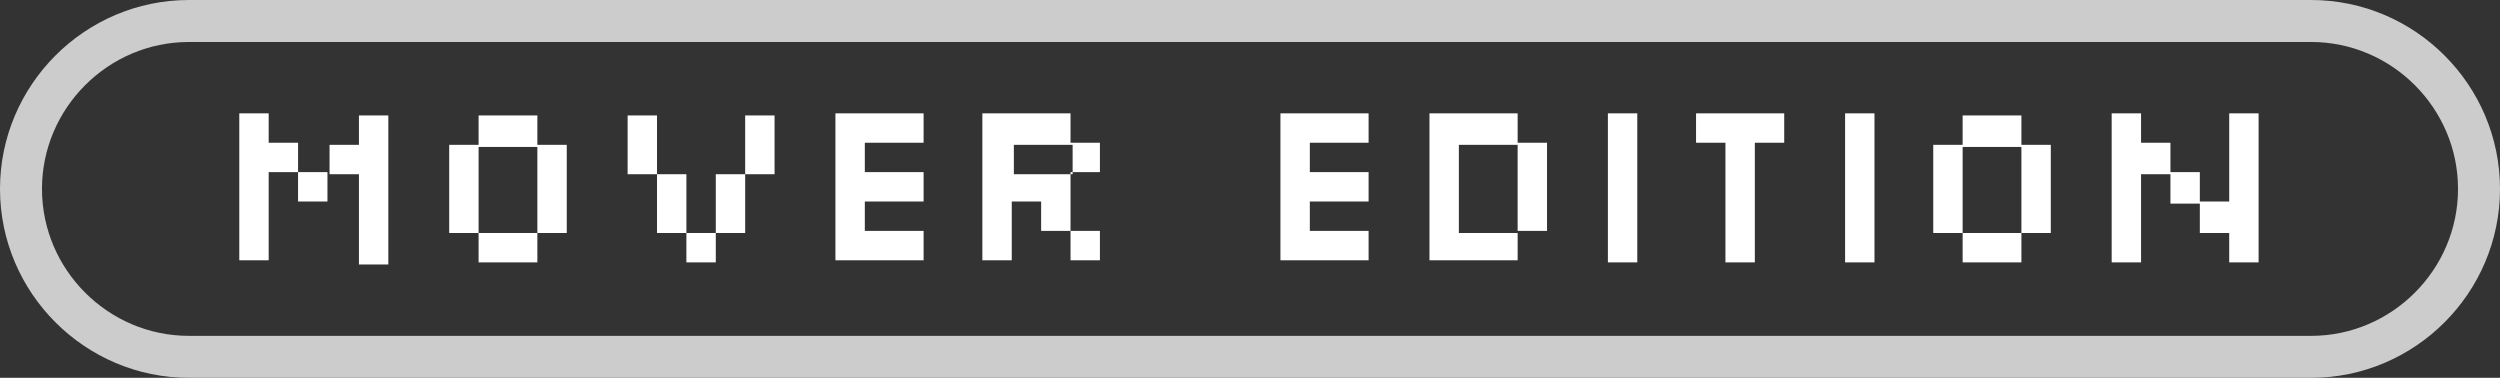 <?xml version="1.0" encoding="UTF-8"?>
<svg id="Layer_1" data-name="Layer 1" xmlns="http://www.w3.org/2000/svg" version="1.1" viewBox="0 0 119.1 18">
  <rect x="0" y="0" width="119.1" height="18" fill="#333333" stroke="none"/>
  <defs>
    <style>
      .cls-1 {
        fill: none;
        stroke: #ccc;
        stroke-width: 2px;
      }

      .cls-2 {
        fill: #fff;
        stroke-width: 0px;
      }
    </style>
  </defs>
  <path class="cls-1" d="M9,1h101.1c4.4,0,8,3.6,8,8h0c0,4.4-3.6,8-8,8H9c-4.4,0-8-3.6-8-8h0C1,4.6,4.6,1,9,1Z"/>
  <g>
    <path class="cls-2" d="M11.4,12.5v-7.1h1.4v1.4h1.4v1.4h1.4v1.4h-1.4v-1.4h-1.4v4.2h-1.4ZM17.1,12.5v-4.2h-1.4v-1.4h1.4v-1.4h1.4v7.1h-1.4Z"/>
    <path class="cls-2" d="M22.8,12.5v-1.4h-1.4v-4.2h1.4v-1.4h2.8v1.4h1.4v4.2h-1.4v1.4h-2.8ZM22.8,11.1h2.8v-4.1h-2.8v4.1Z"/>
    <path class="cls-2" d="M32.7,12.5v-1.4h-1.4v-2.8h-1.4v-2.8h1.4v2.8h1.4v2.8h1.4v1.4h-1.4ZM34.1,11.1v-2.8h1.4v2.8h-1.4ZM35.5,8.3v-2.8h1.4v2.8h-1.4Z"/>
    <path class="cls-2" d="M39.8,12.5v-7.1h4.2v1.4h-2.8v1.4h2.8v1.4h-2.8v1.4h2.8v1.4h-4.2Z"/>
    <path class="cls-2" d="M46.8,12.5v-7.1h4.2v1.4h1.4v1.4h-1.4v2.8h1.4v1.4h-1.4v-1.4h-1.4v-1.4h-1.4v2.8h-1.4ZM48.3,8.3h2.8v-1.4h-2.8v1.4Z"/>
    <path class="cls-2" d="M61,12.5v-7.1h4.2v1.4h-2.8v1.4h2.8v1.4h-2.8v1.4h2.8v1.4h-4.2Z"/>
    <path class="cls-2" d="M68.1,12.5v-7.1h4.2v1.4h1.4v4.2h-1.4v1.4h-4.2ZM69.5,11.1h2.8v-4.2h-2.8v4.2Z"/>
    <path class="cls-2" d="M76.6,12.5v-7.1h1.4v7.1h-1.4Z"/>
    <path class="cls-2" d="M82.2,12.5v-5.7h-1.4v-1.4h4.2v1.4h-1.4v5.7h-1.4Z"/>
    <path class="cls-2" d="M87.9,12.5v-7.1h1.4v7.1h-1.4Z"/>
    <path class="cls-2" d="M93.5,12.5v-1.4h-1.4v-4.2h1.4v-1.4h2.8v1.4h1.4v4.2h-1.4v1.4h-2.8ZM93.5,11.1h2.8v-4.1h-2.8v4.1Z"/>
    <path class="cls-2" d="M100.6,12.5v-7.1h1.4v1.4h1.4v1.4h1.4v1.4h1.4v-4.2h1.4v7.1h-1.4v-1.4h-1.4v-1.4h-1.4v-1.4h-1.4v4.2h-1.4Z"/>
  </g>
</svg>